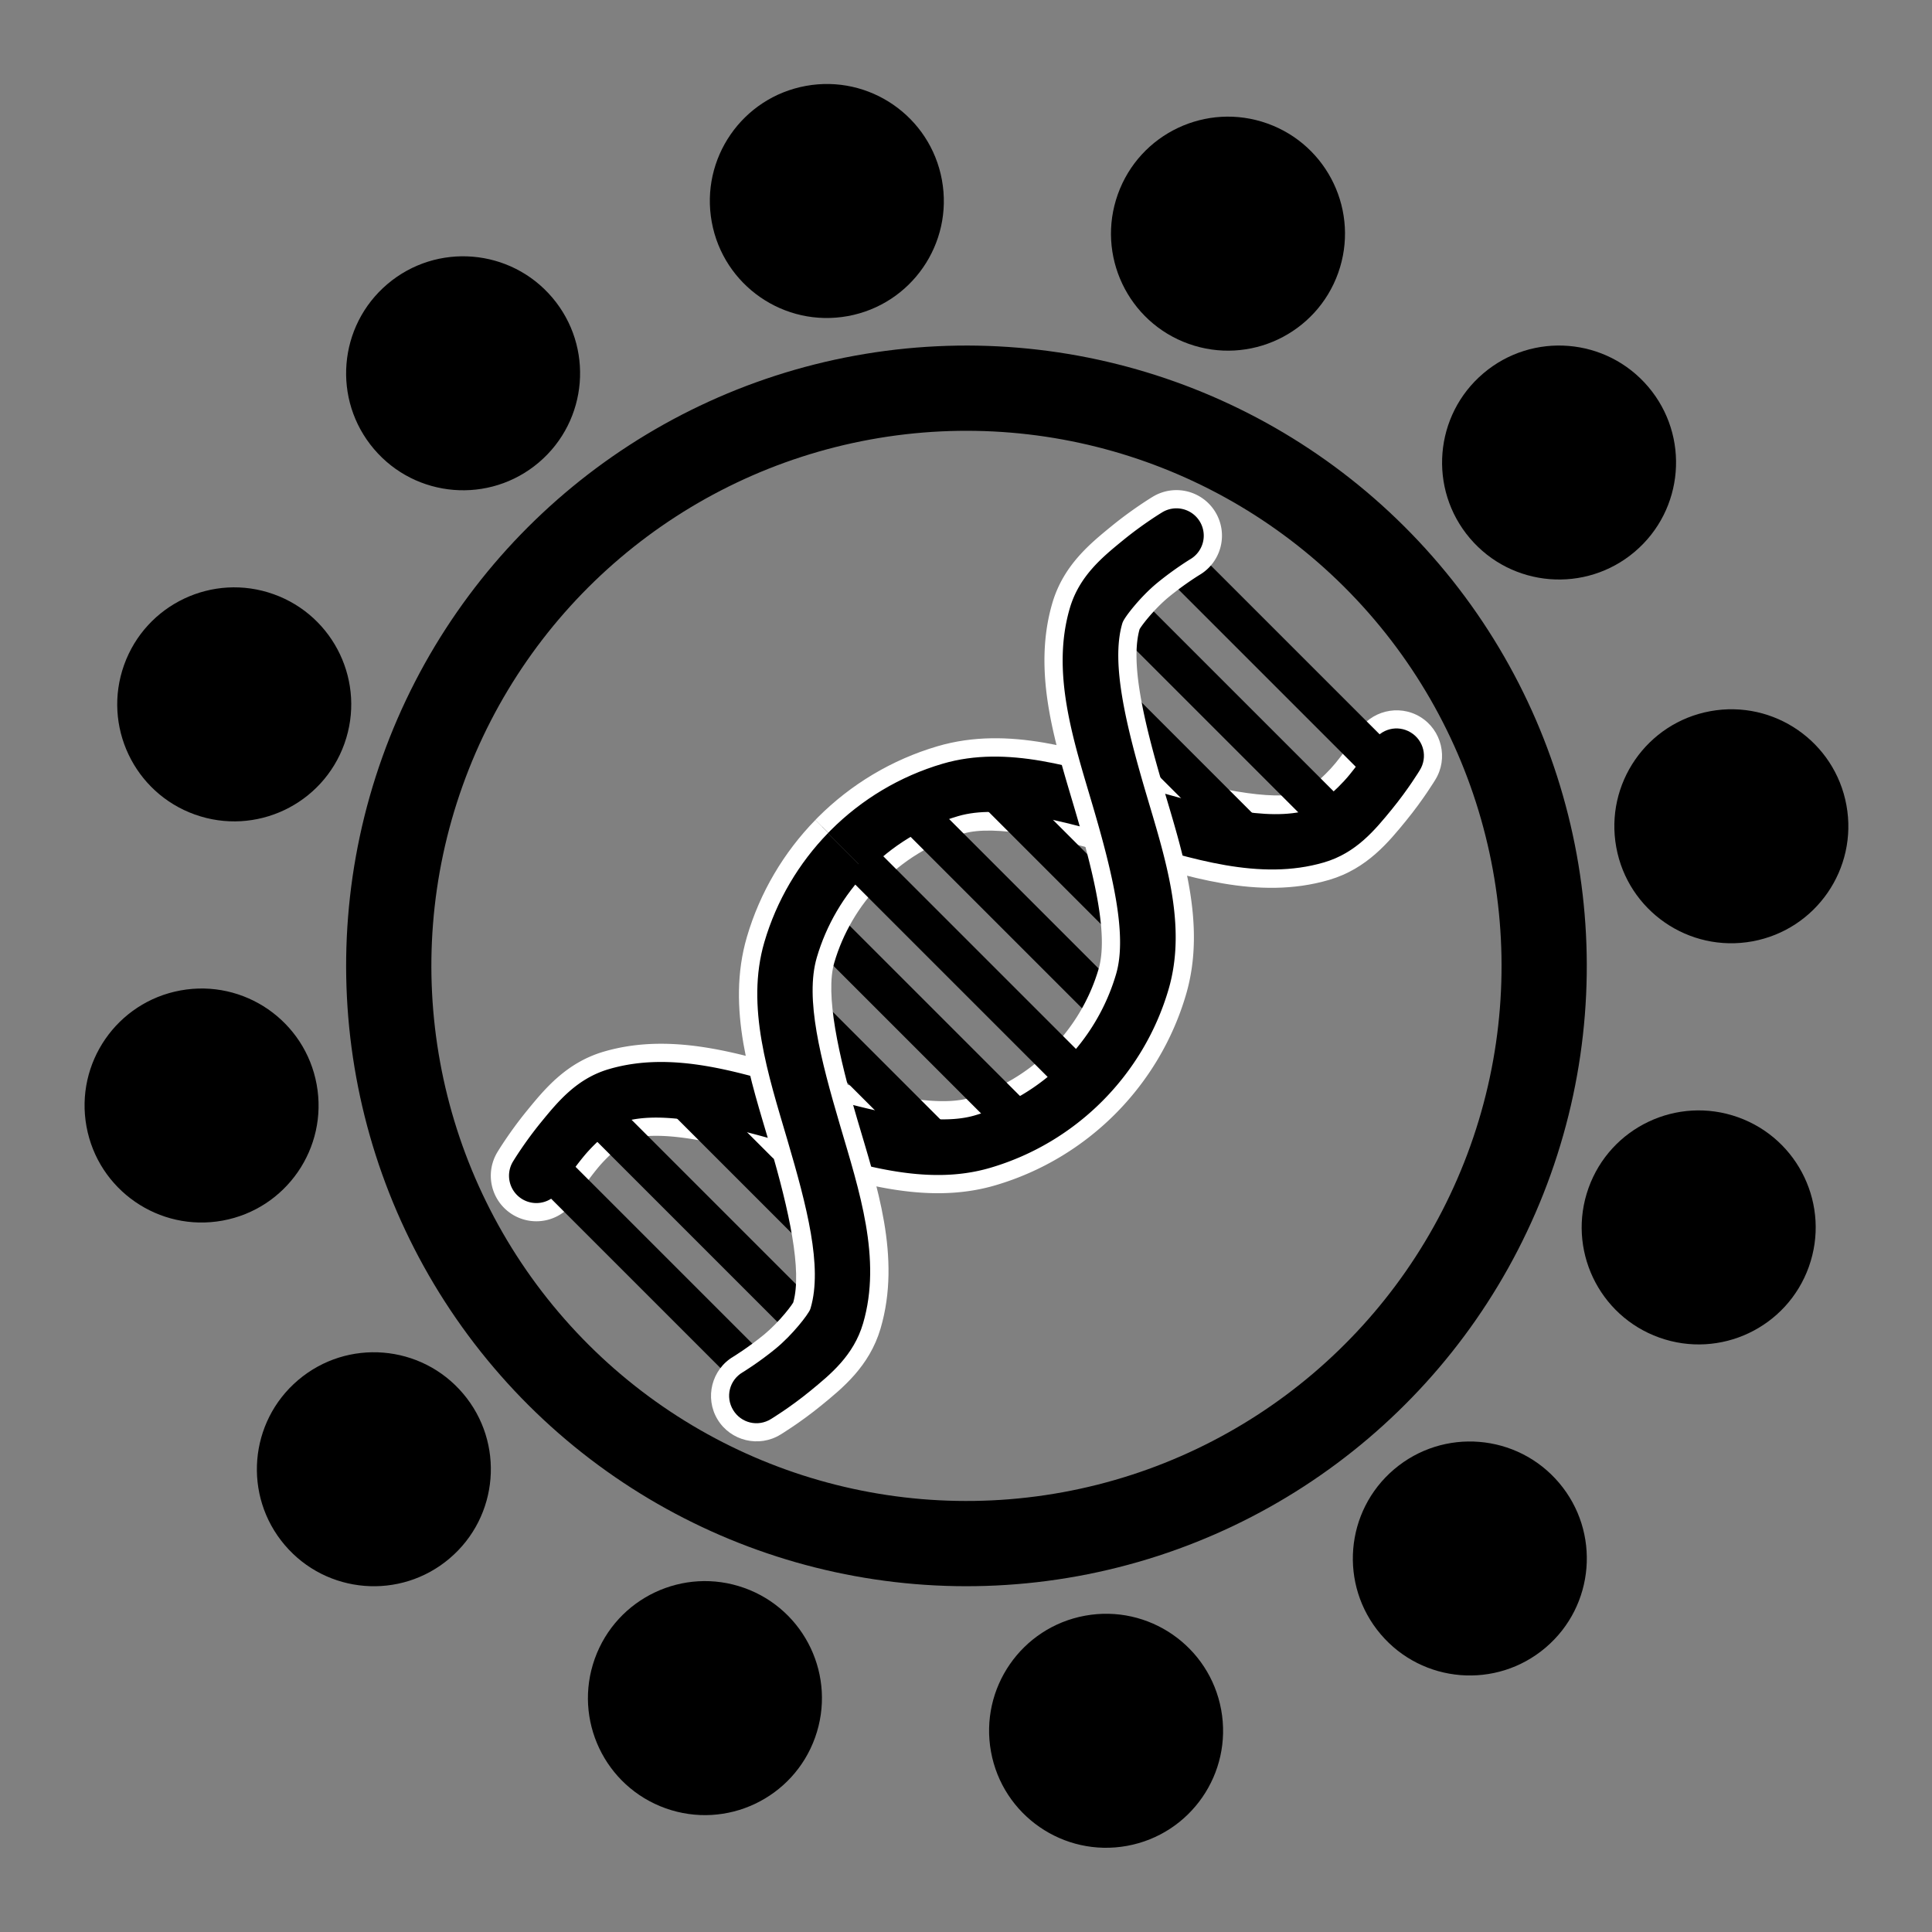 <?xml version="1.0" encoding="UTF-8" standalone="no"?>
<!-- Created with Inkscape (http://www.inkscape.org/) -->

<svg
   xmlns:dc="http://purl.org/dc/elements/1.1/"
   xmlns:cc="http://creativecommons.org/ns#"
   xmlns:rdf="http://www.w3.org/1999/02/22-rdf-syntax-ns#"
   xmlns:svg="http://www.w3.org/2000/svg"
   xmlns="http://www.w3.org/2000/svg"
   xmlns:sodipodi="http://sodipodi.sourceforge.net/DTD/sodipodi-0.dtd"
   xmlns:inkscape="http://www.inkscape.org/namespaces/inkscape"
   width="70.556mm"
   height="70.556mm"
   viewBox="0 0 250 250"
   id="svg2"
   version="1.1"
   inkscape:version="0.92.5 (2060ec1f9f, 2020-04-08)"
   sodipodi:docname="Koloss.svg.2020_04_20_16_20_48.0.svg">
  <rect x="0" y="0" width="250" height="250" fill="#808080" stroke="none"/>
  <sodipodi:namedview
     id="base"
     pagecolor="#ffffff"
     bordercolor="#666666"
     borderopacity="1.0"
     inkscape:pageopacity="0.0"
     inkscape:pageshadow="2"
     inkscape:zoom="1.4"
     inkscape:cx="250.07791"
     inkscape:cy="60.428863"
     inkscape:document-units="px"
     inkscape:current-layer="layer1"
     showgrid="false"
     inkscape:window-width="1920"
     inkscape:window-height="1057"
     inkscape:window-x="1912"
     inkscape:window-y="-8"
     inkscape:window-maximized="1"
     fit-margin-top="0"
     fit-margin-left="0"
     fit-margin-right="0"
     fit-margin-bottom="0"
     inkscape:snap-bbox="true"
     inkscape:bbox-paths="true"
     inkscape:bbox-nodes="true"
     inkscape:snap-bbox-edge-midpoints="true"
     inkscape:snap-bbox-midpoints="true"
     inkscape:snap-center="true" />
  <defs
     id="defs4" />
  <g
     id="layer1"
     inkscape:groupmode="layer"
     inkscape:label="Ebene 1"
     transform="translate(-601.376,417.638)">
    <g
       id="g1424"
       transform="translate(-649.605,-208.871)">
      <path
         cy="-595.874"
         r="38.839"
         id="path973"
         style="opacity:1;fill:none;fill-opacity:1;stroke:#000000;stroke-width:4.505;stroke-miterlimit:4;stroke-dasharray:none;stroke-opacity:1"
         d=""
         inkscape:connector-curvature="0" />
      <path
         style="opacity:1;fill:none;fill-opacity:1;stroke:#000000;stroke-width:4.505;stroke-miterlimit:4;stroke-dasharray:none;stroke-opacity:1"
         id="path976"
         r="38.839"
         cy="-595.874"
         cx="693.117"
         d=""
         inkscape:connector-curvature="0" />
      <rect
         style="fill:none;fill-opacity:1;stroke:none;stroke-width:6.445;stroke-linecap:round;stroke-linejoin:round;stroke-miterlimit:4;stroke-dasharray:none;stroke-opacity:1"
         id="rect989"
         width="250"
         height="250"
         x="1250.981"
         y="-208.767" />
      <g
         transform="matrix(0.926,0,0,0.926,101.88,407.999)"
         id="g1387">
        <circle
           style="opacity:1;fill:#000000;fill-opacity:1;stroke:none;stroke-width:9.848;stroke-miterlimit:4;stroke-dasharray:none;stroke-opacity:1"
           id="circle946"
           cx="1117.18"
           cy="-1071.61"
           r="16.348"
           inkscape:transform-center-y="-108.65211"
           transform="rotate(19.655)" />
        <circle
           style="opacity:1;fill:none;fill-opacity:1;stroke:#000000;stroke-width:11.911;stroke-miterlimit:4;stroke-dasharray:none;stroke-opacity:1"
           id="circle948"
           cx="1117.18"
           cy="-962.957"
           r="80.728"
           transform="rotate(19.655)" />
        <circle
           inkscape:transform-center-y="-2.5389512e-06"
           r="16.348"
           cy="-1225.832"
           cx="-962.957"
           id="circle950"
           style="opacity:1;fill:#000000;fill-opacity:1;stroke:none;stroke-width:9.848;stroke-miterlimit:4;stroke-dasharray:none;stroke-opacity:1"
           transform="rotate(109.655)"
           inkscape:transform-center-x="-108.65211" />
        <circle
           inkscape:transform-center-x="-2.5389511e-06"
           transform="rotate(-160.345)"
           style="opacity:1;fill:#000000;fill-opacity:1;stroke:none;stroke-width:9.848;stroke-miterlimit:4;stroke-dasharray:none;stroke-opacity:1"
           id="circle952"
           cx="-1117.18"
           cy="854.305"
           r="16.348"
           inkscape:transform-center-y="108.6521" />
        <circle
           inkscape:transform-center-y="-7.4610489e-06"
           r="16.348"
           cy="1008.528"
           cx="962.957"
           id="circle954"
           style="opacity:1;fill:#000000;fill-opacity:1;stroke:none;stroke-width:9.848;stroke-miterlimit:4;stroke-dasharray:none;stroke-opacity:1"
           transform="rotate(-70.345)"
           inkscape:transform-center-x="108.6521" />
        <circle
           inkscape:transform-center-x="94.095425"
           transform="rotate(-40.345)"
           style="opacity:1;fill:#000000;fill-opacity:1;stroke:none;stroke-width:9.848;stroke-miterlimit:4;stroke-dasharray:none;stroke-opacity:1"
           id="circle956"
           cx="1392.536"
           cy="377.376"
           r="16.348"
           inkscape:transform-center-y="-54.326127" />
        <circle
           inkscape:transform-center-y="-94.095531"
           r="16.348"
           cy="-384.007"
           cx="1448.985"
           id="circle958"
           style="opacity:1;fill:#000000;fill-opacity:1;stroke:none;stroke-width:9.848;stroke-miterlimit:4;stroke-dasharray:none;stroke-opacity:1"
           transform="rotate(-10.345)"
           inkscape:transform-center-x="54.325948" />
        <circle
           inkscape:transform-center-x="-54.326133"
           transform="rotate(49.655)"
           style="opacity:1;fill:#000000;fill-opacity:1;stroke:none;stroke-width:9.848;stroke-miterlimit:4;stroke-dasharray:none;stroke-opacity:1"
           id="circle960"
           cx="486.028"
           cy="-1501.188"
           r="16.348"
           inkscape:transform-center-y="-94.095407" />
        <circle
           inkscape:transform-center-y="-54.325956"
           r="16.348"
           cy="-1557.637"
           cx="-275.355"
           id="circle962"
           style="opacity:1;fill:#000000;fill-opacity:1;stroke:none;stroke-width:9.848;stroke-miterlimit:4;stroke-dasharray:none;stroke-opacity:1"
           transform="rotate(79.655)"
           inkscape:transform-center-x="-94.095533" />
        <circle
           inkscape:transform-center-x="-94.095428"
           transform="rotate(139.655)"
           style="opacity:1;fill:#000000;fill-opacity:1;stroke:none;stroke-width:9.848;stroke-miterlimit:4;stroke-dasharray:none;stroke-opacity:1"
           id="circle964"
           cx="-1392.536"
           cy="-594.68"
           r="16.348"
           inkscape:transform-center-y="54.326124" />
        <circle
           inkscape:transform-center-y="94.095535"
           r="16.348"
           cy="166.703"
           cx="-1448.985"
           id="circle966"
           style="opacity:1;fill:#000000;fill-opacity:1;stroke:none;stroke-width:9.848;stroke-miterlimit:4;stroke-dasharray:none;stroke-opacity:1"
           transform="rotate(169.655)"
           inkscape:transform-center-x="-54.325933" />
        <circle
           inkscape:transform-center-x="54.326156"
           transform="rotate(-130.345)"
           style="opacity:1;fill:#000000;fill-opacity:1;stroke:none;stroke-width:9.848;stroke-miterlimit:4;stroke-dasharray:none;stroke-opacity:1"
           id="circle968"
           cx="-486.028"
           cy="1283.884"
           r="16.348"
           inkscape:transform-center-y="94.095389" />
        <circle
           inkscape:transform-center-y="54.325939"
           r="16.348"
           cy="1340.333"
           cx="275.355"
           id="circle970"
           style="opacity:1;fill:#000000;fill-opacity:1;stroke:none;stroke-width:9.848;stroke-miterlimit:4;stroke-dasharray:none;stroke-opacity:1"
           transform="rotate(-100.345)"
           inkscape:transform-center-x="94.09556" />
        <g
           transform="matrix(0.192,-0.192,0.192,0.192,1425.569,-762.826)"
           id="g1101">
          <g
             id="g1071">
            <path
               inkscape:connector-curvature="0"
               style="color:#000000;font-style:normal;font-variant:normal;font-weight:normal;font-stretch:normal;font-size:medium;line-height:normal;font-family:sans-serif;font-variant-ligatures:normal;font-variant-position:normal;font-variant-caps:normal;font-variant-numeric:normal;font-variant-alternates:normal;font-feature-settings:normal;text-indent:0;text-align:start;text-decoration:none;text-decoration-line:none;text-decoration-style:solid;text-decoration-color:#000000;letter-spacing:normal;word-spacing:normal;text-transform:none;writing-mode:lr-tb;direction:ltr;text-orientation:mixed;dominant-baseline:auto;baseline-shift:baseline;text-anchor:start;white-space:normal;shape-padding:0;clip-rule:nonzero;display:inline;overflow:visible;visibility:visible;opacity:1;isolation:auto;mix-blend-mode:normal;color-interpolation:sRGB;color-interpolation-filters:linearRGB;solid-color:#000000;solid-opacity:1;vector-effect:none;fill:#000000;fill-opacity:1;fill-rule:nonzero;stroke:none;stroke-width:10;stroke-linecap:round;stroke-linejoin:miter;stroke-miterlimit:4;stroke-dasharray:none;stroke-dashoffset:0;stroke-opacity:1;color-rendering:auto;image-rendering:auto;shape-rendering:auto;text-rendering:auto;enable-background:accumulate"
               d="m -781.43,395.672 c -0.668,0 -1.336,0.022 -2.004,0.031 v 40.027 c 18.762,-0.34 37.598,4.082 54.457,13.293 18.271,9.983 36.153,39.186 54.074,72.029 17.921,32.843 35.881,69.325 70.008,87.971 17.56,9.594 35.17,7.769 49.834,6.297 14.664,-1.472 26.578,-4.428 26.578,-4.428 a 20.002,20.002 0 1 0 -9.557,-38.842 c 0,0 -9.476,2.31 -21.018,3.469 -11.541,1.159 -24.955,-0.667 -26.658,-1.598 -18.271,-9.983 -36.153,-39.186 -54.074,-72.029 -17.921,-32.843 -35.883,-69.325 -70.01,-87.971 -22.268,-12.167 -46.949,-18.25 -71.631,-18.25 z"
               transform="scale(0.938)"
               id="path1067" />
            <path
               style="color:#000000;font-style:normal;font-variant:normal;font-weight:normal;font-stretch:normal;font-size:medium;line-height:normal;font-family:sans-serif;font-variant-ligatures:normal;font-variant-position:normal;font-variant-caps:normal;font-variant-numeric:normal;font-variant-alternates:normal;font-feature-settings:normal;text-indent:0;text-align:start;text-decoration:none;text-decoration-line:none;text-decoration-style:solid;text-decoration-color:#000000;letter-spacing:normal;word-spacing:normal;text-transform:none;writing-mode:lr-tb;direction:ltr;text-orientation:mixed;dominant-baseline:auto;baseline-shift:baseline;text-anchor:start;white-space:normal;shape-padding:0;clip-rule:nonzero;display:inline;overflow:visible;visibility:visible;opacity:1;isolation:auto;mix-blend-mode:normal;color-interpolation:sRGB;color-interpolation-filters:linearRGB;solid-color:#000000;solid-opacity:1;vector-effect:none;fill:#ffffff;fill-opacity:1;fill-rule:nonzero;stroke:none;stroke-width:9.375;stroke-linecap:round;stroke-linejoin:miter;stroke-miterlimit:4;stroke-dasharray:none;stroke-dashoffset:0;stroke-opacity:1;color-rendering:auto;image-rendering:auto;shape-rendering:auto;text-rendering:auto;enable-background:accumulate"
               d="m -732.59,366.253 c -0.626,0 -1.252,0.021 -1.879,0.029 v 9.375 c 0.626,-0.009 1.252,-0.029 1.879,-0.029 22.369,0 44.733,5.514 64.907,16.536 30.344,16.579 46.895,49.689 63.765,80.605 16.87,30.915 33.187,58.809 52.562,69.395 1.052,0.575 1.527,0.627 2.212,0.797 0.685,0.17 1.444,0.32 2.313,0.467 1.738,0.294 3.902,0.568 6.363,0.778 4.922,0.421 10.989,0.593 16.822,0.007 11.182,-1.123 20.345,-3.362 20.345,-3.362 l 0.037,-0.009 0.037,-0.011 c 7.647,-1.997 15.324,2.574 17.212,10.248 1.888,7.675 -2.789,15.286 -10.49,17.065 l -0.038,0.007 -0.037,0.009 c 0,0 -10.878,2.692 -24.256,4.036 -13.759,1.382 -28.916,2.89 -44.002,-5.352 -30.344,-16.579 -46.895,-49.688 -63.765,-80.603 -16.87,-30.915 -33.189,-58.811 -52.564,-69.397 -16.513,-9.022 -34.94,-13.361 -53.3,-13.043 v 9.386 c 16.819,-0.319 33.708,3.635 48.805,11.884 14.883,8.131 32.096,34.995 48.829,65.66 16.733,30.665 33.855,65.958 67.5,84.34 17.839,9.747 35.7,7.832 49.435,6.453 14.059,-1.412 25.423,-4.227 25.516,-4.25 12.675,-2.937 20.579,-15.797 17.47,-28.433 -3.104,-12.615 -16.035,-20.337 -28.607,-17.098 0,0 -8.605,2.09 -19.063,3.14 -4.987,0.501 -10.618,0.364 -15.088,-0.018 -2.235,-0.191 -4.189,-0.445 -5.596,-0.683 -0.704,-0.119 -1.274,-0.235 -1.624,-0.322 -0.08,-0.02 -0.103,-0.035 -0.165,-0.059 -14.838,-8.257 -31.971,-34.99 -48.631,-65.522 -16.733,-30.665 -33.855,-65.96 -67.5,-84.342 -21.578,-11.79 -45.493,-17.684 -69.402,-17.684 z"
               id="path1069"
               inkscape:connector-curvature="0" />
          </g>
          <rect
             y="389.416"
             x="-518.509"
             height="162.723"
             width="20.5"
             id="rect1073"
             style="opacity:1;fill:#000000;fill-opacity:1;stroke:none;stroke-width:11.627;stroke-linecap:round;stroke-miterlimit:4;stroke-dasharray:none;stroke-opacity:1" />
          <rect
             style="opacity:1;fill:#000000;fill-opacity:1;stroke:none;stroke-width:11.627;stroke-linecap:round;stroke-miterlimit:4;stroke-dasharray:none;stroke-opacity:1"
             id="rect1075"
             width="20.5"
             height="162.723"
             x="-556.009"
             y="389.416" />
          <rect
             y="416.871"
             x="-593.509"
             height="114.509"
             width="20.5"
             id="rect1077"
             style="opacity:1;fill:#000000;fill-opacity:1;stroke:none;stroke-width:9.754;stroke-linecap:round;stroke-miterlimit:4;stroke-dasharray:none;stroke-opacity:1" />
          <rect
             style="opacity:1;fill:#000000;fill-opacity:1;stroke:none;stroke-width:9.754;stroke-linecap:round;stroke-miterlimit:4;stroke-dasharray:none;stroke-opacity:1"
             id="rect1079"
             width="20.5"
             height="114.509"
             x="-668.509"
             y="416.871" />
          <rect
             y="398.121"
             x="-706.009"
             height="152.009"
             width="20.5"
             id="rect1081"
             style="opacity:1;fill:#000000;fill-opacity:1;stroke:none;stroke-width:11.238;stroke-linecap:round;stroke-miterlimit:4;stroke-dasharray:none;stroke-opacity:1" />
          <path
             style="color:#000000;font-style:normal;font-variant:normal;font-weight:normal;font-stretch:normal;font-size:medium;line-height:normal;font-family:sans-serif;font-variant-ligatures:normal;font-variant-position:normal;font-variant-caps:normal;font-variant-numeric:normal;font-variant-alternates:normal;font-feature-settings:normal;text-indent:0;text-align:start;text-decoration:none;text-decoration-line:none;text-decoration-style:solid;text-decoration-color:#000000;letter-spacing:normal;word-spacing:normal;text-transform:none;writing-mode:lr-tb;direction:ltr;text-orientation:mixed;dominant-baseline:auto;baseline-shift:baseline;text-anchor:start;white-space:normal;shape-padding:0;clip-rule:nonzero;display:inline;overflow:visible;visibility:visible;opacity:1;isolation:auto;mix-blend-mode:normal;color-interpolation:sRGB;color-interpolation-filters:linearRGB;solid-color:#000000;solid-opacity:1;vector-effect:none;fill:#000000;fill-opacity:1;fill-rule:nonzero;stroke:#ffffff;stroke-width:9.375;stroke-linecap:round;stroke-linejoin:miter;stroke-miterlimit:4;stroke-dasharray:none;stroke-dashoffset:0;stroke-opacity:1;color-rendering:auto;image-rendering:auto;shape-rendering:auto;text-rendering:auto;enable-background:accumulate"
             d="m -922.469,370.858 c -7.903,-0.524 -15.466,0.249 -22.34,0.939 -13.747,1.38 -24.916,4.15 -24.916,4.15 a 18.752,18.752 0 1 0 8.959,36.414 c 0,0 8.883,-2.166 19.703,-3.252 10.82,-1.086 23.393,0.626 24.99,1.498 17.129,9.359 33.894,36.737 50.695,67.527 16.801,30.79 33.639,64.992 65.633,82.473 41.753,22.812 92.556,22.812 134.309,0 31.994,-17.481 48.832,-51.682 65.633,-82.473 16.801,-30.79 33.566,-58.169 50.695,-67.527 1.597,-0.873 14.172,-2.584 24.992,-1.498 10.82,1.086 19.703,3.252 19.703,3.252 a 18.752,18.752 0 1 0 8.959,-36.414 c 0,0 -11.169,-2.77 -24.916,-4.15 -13.747,-1.38 -30.256,-3.092 -46.719,5.902 -31.994,17.481 -48.832,51.682 -65.633,82.473 -16.801,30.79 -33.566,58.169 -50.695,67.527 -30.484,16.656 -67.863,16.656 -98.348,0 -17.129,-9.359 -33.894,-36.737 -50.695,-67.527 -16.801,-30.79 -33.639,-64.992 -65.633,-82.473 -8.231,-4.497 -16.474,-6.318 -24.377,-6.842 z"
             id="path1083"
             inkscape:connector-curvature="0" />
          <rect
             y="398.121"
             x="-781.009"
             height="152.009"
             width="20.5"
             id="rect1085"
             style="opacity:1;fill:#000000;fill-opacity:1;stroke:none;stroke-width:11.238;stroke-linecap:round;stroke-miterlimit:4;stroke-dasharray:none;stroke-opacity:1" />
          <rect
             style="opacity:1;fill:#000000;fill-opacity:1;stroke:none;stroke-width:10.007;stroke-linecap:round;stroke-miterlimit:4;stroke-dasharray:none;stroke-opacity:1"
             id="rect1087"
             width="20.5"
             height="120.536"
             x="-818.509"
             y="414.193" />
          <rect
             y="416.202"
             x="-893.509"
             height="115.179"
             width="20.5"
             id="rect1089"
             style="opacity:1;fill:#000000;fill-opacity:1;stroke:none;stroke-width:9.782;stroke-linecap:round;stroke-miterlimit:4;stroke-dasharray:none;stroke-opacity:1" />
          <rect
             style="opacity:1;fill:#000000;fill-opacity:1;stroke:none;stroke-width:11.038;stroke-linecap:round;stroke-miterlimit:4;stroke-dasharray:none;stroke-opacity:1"
             id="rect1091"
             width="20.5"
             height="146.652"
             x="-931.009"
             y="398.121" />
          <rect
             y="398.121"
             x="-968.509"
             height="146.652"
             width="20.5"
             id="rect1093"
             style="opacity:1;fill:#000000;fill-opacity:1;stroke:none;stroke-width:11.038;stroke-linecap:round;stroke-miterlimit:4;stroke-dasharray:none;stroke-opacity:1" />
          <path
             inkscape:connector-curvature="0"
             id="path1095"
             transform="scale(0.938)"
             d="m -783.434,395.703 c -24.012,0.32 -47.961,6.381 -69.627,18.219 -34.127,18.646 -52.086,55.128 -70.008,87.971 -17.921,32.843 -35.805,62.047 -54.076,72.029 -1.703,0.931 -15.115,2.756 -26.656,1.598 -11.541,-1.159 -21.016,-3.469 -21.016,-3.469 a 20.002,20.002 0 1 0 -9.557,38.842 c 0,0 11.914,2.955 26.578,4.428 14.664,1.472 32.27,3.297 49.83,-6.297 34.127,-18.646 52.086,-55.128 70.008,-87.971 17.921,-32.843 35.805,-62.047 54.076,-72.029 15.658,-8.555 33.021,-12.977 50.447,-13.293 z"
             style="color:#000000;font-style:normal;font-variant:normal;font-weight:normal;font-stretch:normal;font-size:medium;line-height:normal;font-family:sans-serif;font-variant-ligatures:normal;font-variant-position:normal;font-variant-caps:normal;font-variant-numeric:normal;font-variant-alternates:normal;font-feature-settings:normal;text-indent:0;text-align:start;text-decoration:none;text-decoration-line:none;text-decoration-style:solid;text-decoration-color:#000000;letter-spacing:normal;word-spacing:normal;text-transform:none;writing-mode:lr-tb;direction:ltr;text-orientation:mixed;dominant-baseline:auto;baseline-shift:baseline;text-anchor:start;white-space:normal;shape-padding:0;clip-rule:nonzero;display:inline;overflow:visible;visibility:visible;opacity:1;isolation:auto;mix-blend-mode:normal;color-interpolation:sRGB;color-interpolation-filters:linearRGB;solid-color:#000000;solid-opacity:1;vector-effect:none;fill:#000000;fill-opacity:1;fill-rule:nonzero;stroke:none;stroke-width:10;stroke-linecap:round;stroke-linejoin:miter;stroke-miterlimit:4;stroke-dasharray:none;stroke-dashoffset:0;stroke-opacity:1;color-rendering:auto;image-rendering:auto;shape-rendering:auto;text-rendering:auto;enable-background:accumulate" />
          <path
             inkscape:connector-curvature="0"
             id="path1097"
             d="m -734.469,366.282 c -23.282,0.301 -46.511,6.174 -67.524,17.655 -33.645,18.382 -50.767,53.677 -67.5,84.342 -16.66,30.532 -33.793,57.265 -48.631,65.522 -0.062,0.023 -0.083,0.039 -0.163,0.059 -0.351,0.087 -0.923,0.207 -1.626,0.326 -1.407,0.238 -3.361,0.488 -5.596,0.679 -4.469,0.382 -10.099,0.519 -15.086,0.018 -10.458,-1.05 -19.061,-3.14 -19.061,-3.14 l 0.073,0.018 c -12.595,-3.289 -25.572,4.44 -28.682,17.08 -3.109,12.636 4.797,25.496 17.472,28.433 0.092,0.023 11.457,2.838 25.516,4.25 13.735,1.379 31.594,3.294 49.433,-6.453 33.645,-18.382 50.767,-53.675 67.5,-84.34 16.733,-30.665 33.946,-57.528 48.829,-65.66 13.973,-7.634 29.479,-11.588 45.046,-11.884 v -9.386 c -17.108,0.297 -34.156,4.636 -49.543,13.043 -19.375,10.586 -35.693,38.481 -52.562,69.397 -16.87,30.916 -33.423,64.024 -63.766,80.603 -15.086,8.242 -30.239,6.734 -43.998,5.352 -13.378,-1.343 -24.256,-4.036 -24.256,-4.036 l -0.038,-0.009 -0.037,-0.007 c -7.701,-1.779 -12.378,-9.391 -10.49,-17.065 1.888,-7.675 9.563,-12.245 17.21,-10.248 l 0.038,0.011 0.037,0.009 c 0,0 9.161,2.239 20.343,3.362 5.833,0.586 11.902,0.413 16.824,-0.007 2.461,-0.21 4.625,-0.484 6.363,-0.778 0.869,-0.147 1.626,-0.297 2.311,-0.467 0.685,-0.17 1.158,-0.222 2.21,-0.797 19.375,-10.586 35.693,-38.48 52.562,-69.395 16.87,-30.915 33.423,-64.026 63.766,-80.605 19.61,-10.714 41.286,-16.207 63.027,-16.507 z"
             style="color:#000000;font-style:normal;font-variant:normal;font-weight:normal;font-stretch:normal;font-size:medium;line-height:normal;font-family:sans-serif;font-variant-ligatures:normal;font-variant-position:normal;font-variant-caps:normal;font-variant-numeric:normal;font-variant-alternates:normal;font-feature-settings:normal;text-indent:0;text-align:start;text-decoration:none;text-decoration-line:none;text-decoration-style:solid;text-decoration-color:#000000;letter-spacing:normal;word-spacing:normal;text-transform:none;writing-mode:lr-tb;direction:ltr;text-orientation:mixed;dominant-baseline:auto;baseline-shift:baseline;text-anchor:start;white-space:normal;shape-padding:0;clip-rule:nonzero;display:inline;overflow:visible;visibility:visible;opacity:1;isolation:auto;mix-blend-mode:normal;color-interpolation:sRGB;color-interpolation-filters:linearRGB;solid-color:#000000;solid-opacity:1;vector-effect:none;fill:#ffffff;fill-opacity:1;fill-rule:nonzero;stroke:none;stroke-width:9.375;stroke-linecap:round;stroke-linejoin:miter;stroke-miterlimit:4;stroke-dasharray:none;stroke-dashoffset:0;stroke-opacity:1;color-rendering:auto;image-rendering:auto;shape-rendering:auto;text-rendering:auto;enable-background:accumulate" />
          <rect
             style="opacity:1;fill:#000000;fill-opacity:1;stroke:none;stroke-width:11.238;stroke-linecap:round;stroke-miterlimit:4;stroke-dasharray:none;stroke-opacity:1"
             id="rect1099"
             width="20.5"
             height="152.009"
             x="-743.509"
             y="398.121" />
        </g>
      </g>
    </g>
  </g>
</svg>
